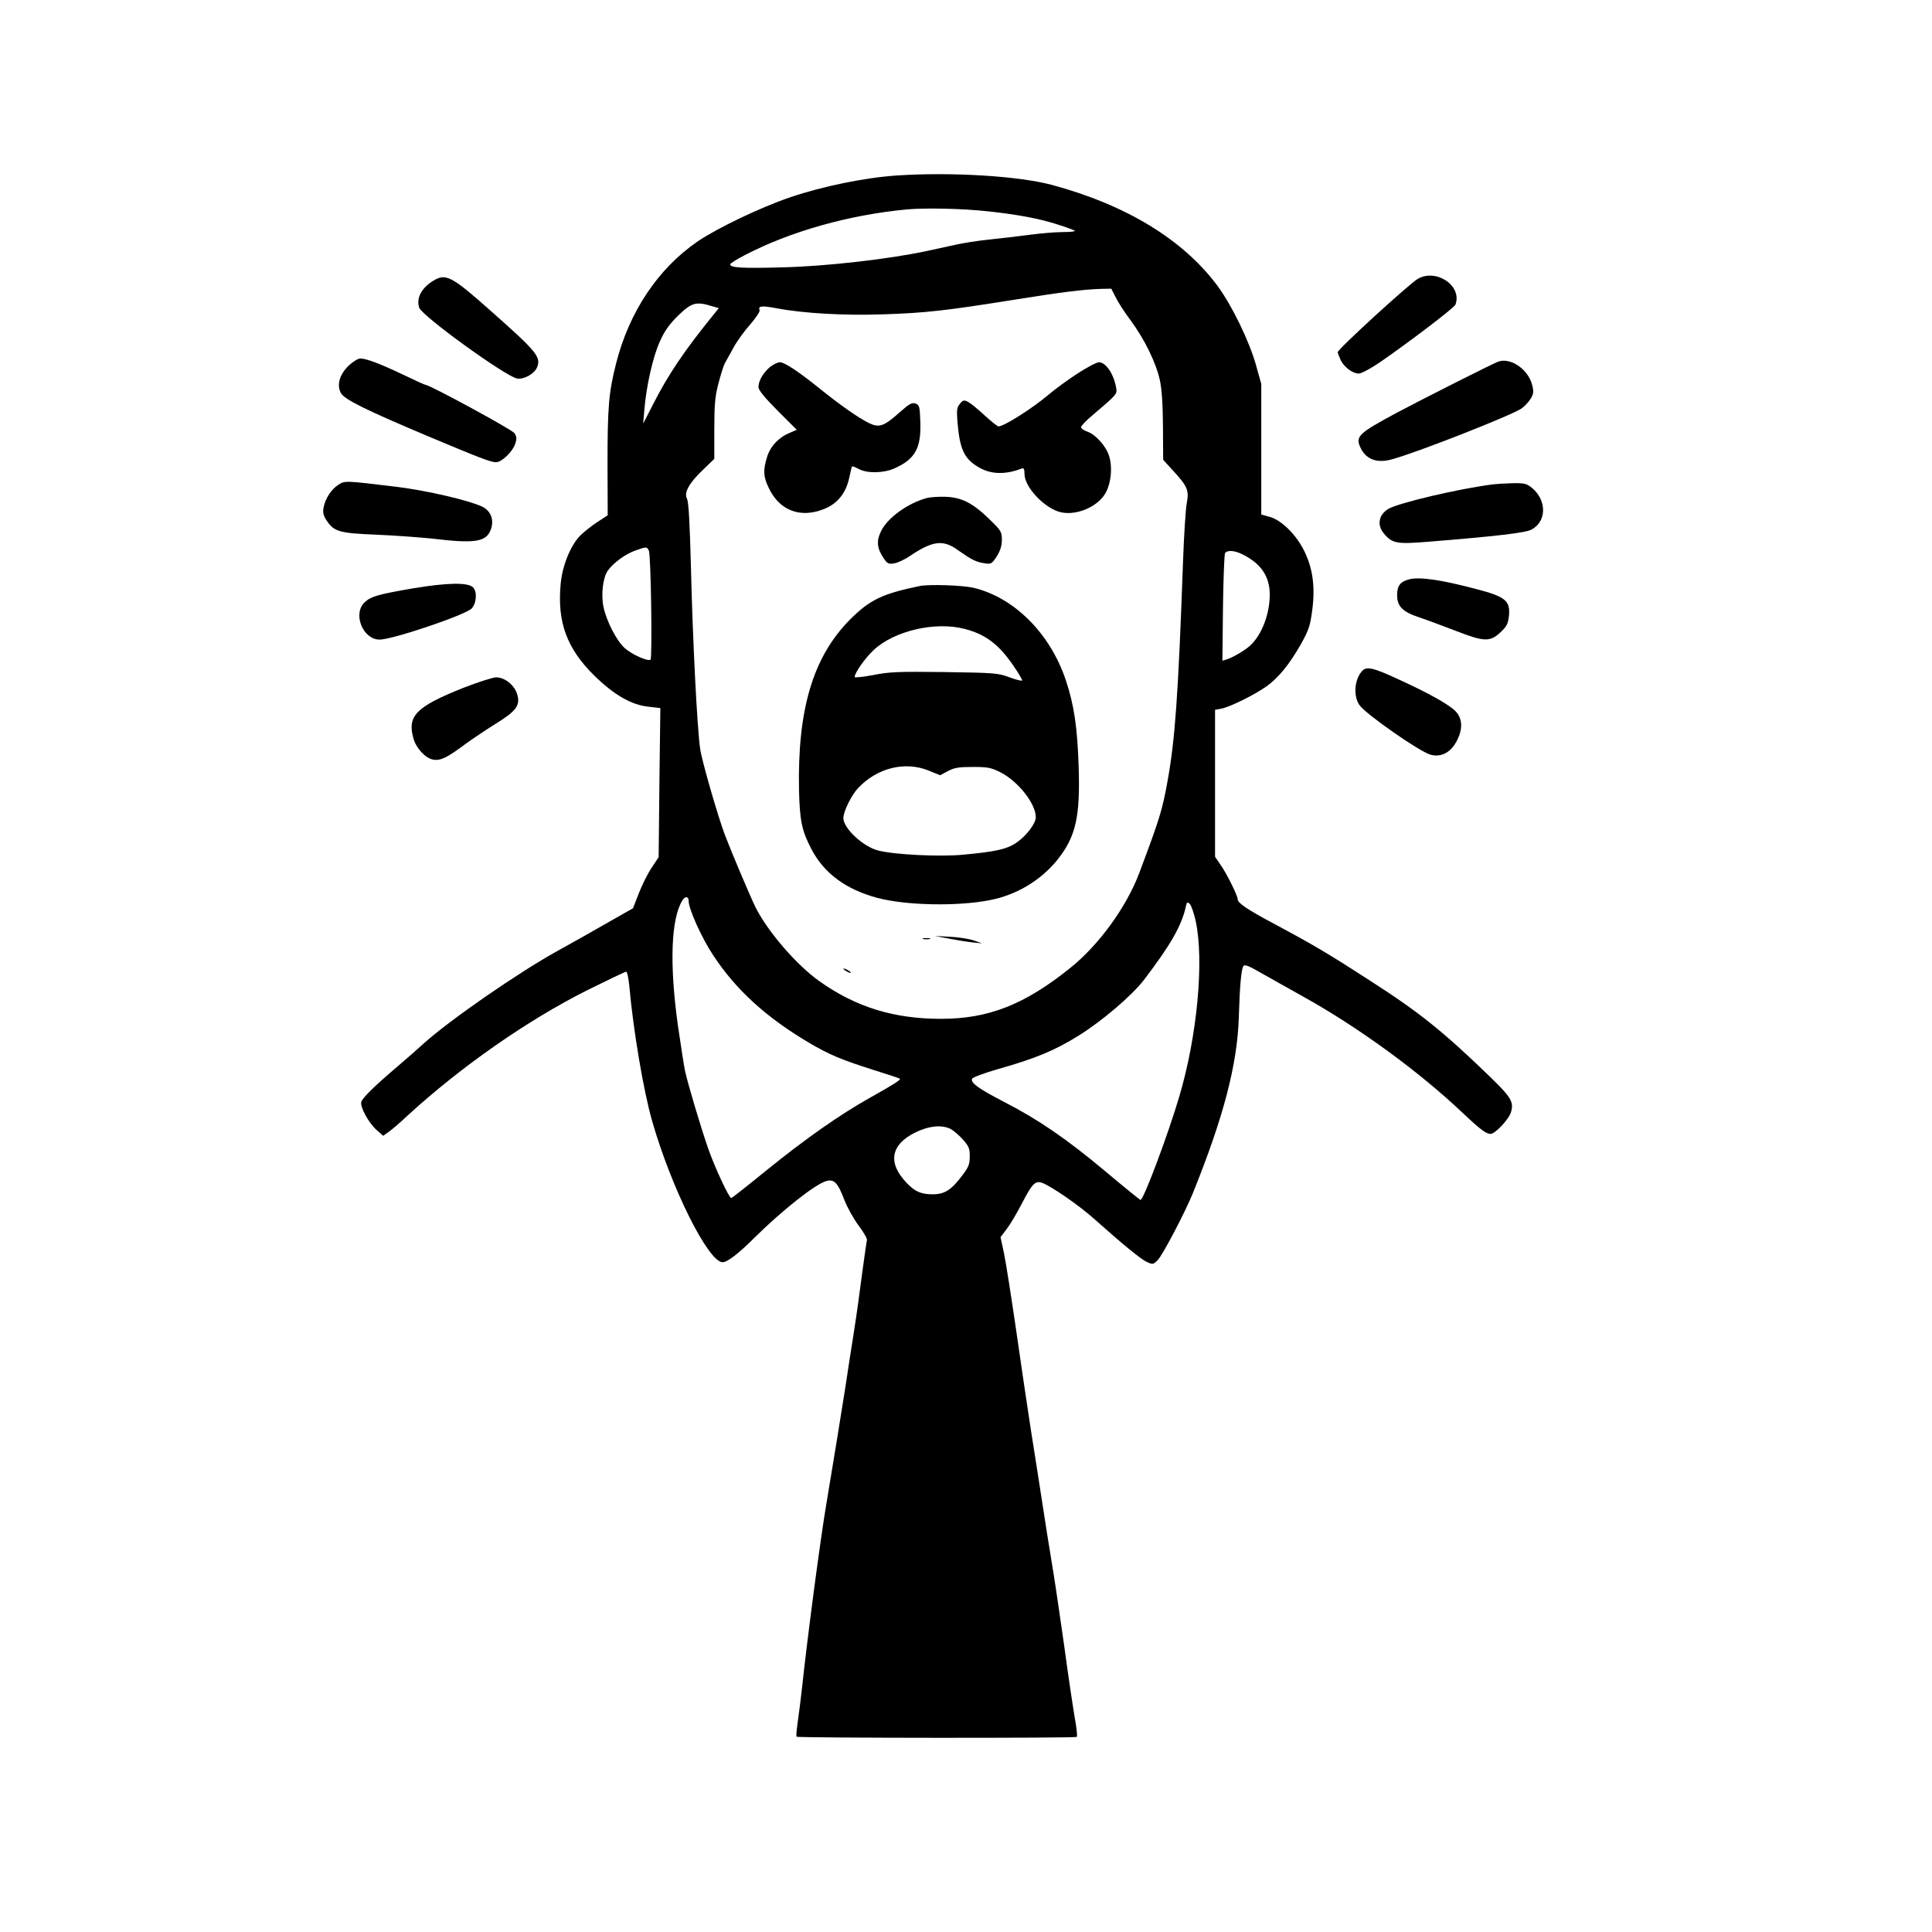 <?xml version="1.0" standalone="no"?>
<!DOCTYPE svg PUBLIC "-//W3C//DTD SVG 20010904//EN"
 "http://www.w3.org/TR/2001/REC-SVG-20010904/DTD/svg10.dtd">
<svg version="1.0" xmlns="http://www.w3.org/2000/svg"
 width="1024pt" height="1024pt" viewBox="0 0 1024 1024"
 preserveAspectRatio="xMidYMid meet">

<g transform="translate(0,1024) scale(0.1,-0.1)"
fill="#000000" stroke="none">
<path d="M4755 9310 c-168 -11 -394 -57 -565 -115 -159 -54 -384 -162 -490
-233 -211 -144 -365 -373 -435 -650 -39 -153 -45 -234 -45 -530 l1 -273 -58
-38 c-32 -21 -72 -54 -90 -72 -50 -53 -92 -157 -101 -250 -20 -204 31 -345
177 -489 105 -103 198 -157 290 -166 l61 -7 -5 -395 -4 -395 -37 -56 c-21 -31
-51 -92 -68 -135 l-31 -80 -125 -71 c-69 -40 -192 -109 -275 -155 -210 -116
-578 -371 -713 -494 -32 -29 -93 -83 -137 -120 -122 -104 -183 -164 -190 -186
-8 -26 39 -113 83 -151 l33 -29 28 20 c16 11 62 50 102 88 283 259 632 503
950 663 109 54 203 99 208 99 5 0 12 -33 16 -72 22 -243 75 -556 121 -718 101
-354 298 -750 374 -750 25 0 84 45 170 131 147 145 320 282 379 299 42 12 61
-8 96 -99 15 -40 50 -102 76 -137 27 -35 46 -70 44 -77 -2 -6 -13 -84 -25
-172 -11 -88 -31 -232 -45 -320 -14 -88 -34 -216 -44 -285 -20 -127 -66 -413
-101 -620 -32 -187 -102 -719 -129 -975 -7 -60 -17 -143 -23 -183 -6 -40 -9
-75 -6 -77 7 -7 1478 -8 1485 -1 4 3 -1 50 -11 104 -9 53 -35 225 -56 382 -22
157 -51 353 -65 435 -14 83 -36 224 -50 315 -14 91 -41 266 -61 390 -19 124
-55 365 -79 535 -25 171 -53 350 -63 399 l-19 89 32 42 c18 23 53 82 79 132
58 112 73 127 111 113 51 -20 192 -117 275 -191 148 -132 244 -211 277 -227
32 -15 34 -15 58 8 25 23 146 254 187 355 164 406 236 683 244 935 5 168 13
252 24 269 6 11 27 3 96 -37 49 -28 148 -83 219 -123 292 -162 615 -397 850
-620 90 -85 122 -109 145 -109 25 0 99 79 109 117 15 53 0 78 -117 191 -241
233 -367 335 -627 502 -219 142 -300 190 -509 302 -150 80 -196 112 -196 132
0 18 -57 134 -90 181 l-30 44 0 389 0 390 33 6 c45 8 180 75 241 119 62 45
119 114 180 221 41 73 50 98 60 174 18 126 5 225 -39 317 -42 89 -123 169
-187 186 l-43 12 0 346 0 346 -28 100 c-35 126 -128 317 -204 420 -182 245
-484 429 -878 535 -175 47 -531 69 -820 50z m490 -191 c148 -16 265 -38 358
-68 48 -15 90 -31 94 -34 3 -4 -26 -7 -65 -7 -39 0 -120 -7 -179 -15 -59 -8
-155 -19 -213 -25 -58 -6 -134 -18 -170 -26 -36 -8 -106 -23 -156 -34 -200
-43 -530 -81 -765 -87 -219 -6 -279 -2 -279 16 0 5 35 27 78 49 242 126 552
213 857 242 100 9 302 5 440 -11z m669 -456 c13 -27 49 -82 80 -123 72 -98
133 -222 153 -313 11 -49 16 -127 17 -248 l1 -176 53 -58 c77 -84 85 -104 72
-173 -6 -31 -15 -174 -20 -317 -25 -701 -42 -934 -81 -1151 -28 -157 -43 -205
-151 -492 -68 -180 -213 -380 -365 -502 -241 -194 -433 -270 -685 -270 -250 0
-451 62 -643 198 -122 86 -274 262 -340 392 -27 55 -124 283 -163 385 -36 95
-122 392 -131 456 -16 109 -40 585 -49 969 -6 226 -12 342 -21 357 -17 32 12
84 86 154 l59 57 0 158 c0 130 4 174 22 242 12 46 27 94 34 107 7 12 27 49 45
81 17 33 57 88 88 123 31 35 54 70 51 77 -9 23 11 25 91 10 142 -27 358 -39
564 -32 222 7 336 20 692 77 255 41 369 55 464 58 l53 1 24 -47z m-2143 -45
l39 -11 -33 -41 c-148 -182 -237 -314 -314 -466 l-54 -105 6 70 c10 127 46
286 82 364 25 57 50 92 98 139 70 68 95 75 176 50z m-332 -1296 c11 -20 19
-567 9 -578 -12 -12 -99 27 -137 61 -43 39 -96 142 -112 216 -14 67 -4 155 22
194 29 41 95 90 149 108 57 20 58 20 69 -1z m3150 -22 c96 -49 140 -115 141
-210 0 -104 -41 -212 -102 -270 -27 -26 -94 -65 -126 -75 l-23 -7 3 279 c2
153 7 284 11 291 12 18 52 15 96 -8z m-2939 -1835 c0 -43 69 -196 130 -288
121 -184 281 -329 505 -462 110 -65 172 -91 345 -146 74 -23 137 -44 139 -46
8 -5 -29 -29 -154 -99 -166 -93 -345 -219 -555 -389 -98 -80 -181 -145 -184
-145 -12 0 -89 166 -123 264 -38 109 -107 341 -122 409 -5 23 -22 132 -38 242
-45 323 -37 565 24 663 14 23 33 22 33 -3z m2687 -105 c46 -209 9 -609 -86
-930 -60 -204 -190 -550 -206 -550 -3 0 -88 69 -188 153 -204 171 -355 274
-532 365 -137 71 -181 102 -173 124 4 8 59 29 139 52 198 56 301 99 426 177
125 78 281 211 346 295 141 185 200 288 222 388 5 25 8 27 21 15 8 -8 22 -48
31 -89z m-1298 -1104 c15 -8 44 -33 64 -55 32 -36 37 -48 37 -90 0 -41 -6 -57
-39 -100 -58 -78 -94 -101 -158 -101 -62 0 -95 15 -139 62 -100 105 -83 201
46 265 73 36 142 43 189 19z"/>
<path d="M4080 8294 c-36 -31 -60 -73 -60 -106 0 -15 32 -55 102 -125 l101
-101 -39 -17 c-58 -24 -102 -72 -119 -129 -21 -69 -19 -103 9 -161 57 -122
169 -164 296 -112 69 28 114 84 131 164 7 32 13 59 15 61 1 2 17 -4 36 -14 45
-24 131 -22 188 3 110 49 143 107 138 247 -3 82 -5 89 -25 97 -19 7 -33 -1
-83 -45 -85 -76 -110 -85 -165 -58 -51 24 -160 101 -260 182 -113 91 -187 140
-211 140 -12 0 -36 -12 -54 -26z"/>
<path d="M5709 8259 c-52 -34 -119 -83 -149 -109 -86 -73 -238 -170 -268 -170
-5 0 -38 26 -73 58 -35 33 -75 65 -88 72 -22 11 -27 10 -44 -11 -16 -20 -17
-33 -12 -98 12 -143 36 -193 111 -237 66 -39 142 -41 230 -7 10 4 14 -3 14
-29 0 -72 112 -188 197 -204 88 -17 201 36 237 111 25 50 32 127 16 183 -14
53 -70 117 -116 134 -19 6 -34 17 -34 24 0 7 26 34 57 60 139 119 135 114 128
153 -13 71 -55 131 -90 131 -13 0 -65 -28 -116 -61z"/>
<path d="M4915 7601 c-101 -26 -211 -105 -245 -176 -26 -53 -22 -90 13 -143
19 -29 26 -33 56 -28 19 3 58 21 85 40 119 80 175 87 252 31 71 -50 97 -64
140 -70 37 -6 40 -5 67 36 19 31 27 56 27 88 0 43 -4 49 -69 112 -87 84 -145
113 -231 116 -36 1 -78 -2 -95 -6z"/>
<path d="M4875 7134 c-199 -41 -265 -73 -370 -178 -196 -198 -279 -476 -270
-906 4 -161 15 -214 66 -311 67 -128 182 -213 349 -258 151 -40 422 -46 596
-12 141 27 269 104 357 212 99 124 123 227 114 499 -7 207 -24 323 -68 455
-83 248 -274 439 -491 490 -58 13 -233 19 -283 9z m240 -228 c108 -28 178 -81
254 -191 29 -42 51 -79 48 -82 -3 -3 -34 5 -69 18 -59 22 -80 23 -343 27 -244
3 -293 1 -377 -16 -54 -10 -98 -15 -98 -10 0 22 55 100 101 143 109 102 328
153 484 111z m-191 -751 l59 -24 41 22 c33 18 58 22 131 22 79 0 97 -3 147
-28 94 -48 187 -165 188 -238 0 -34 -51 -101 -105 -137 -50 -33 -108 -46 -279
-62 -124 -12 -366 0 -451 22 -80 20 -185 118 -185 172 0 35 43 122 78 159 102
108 250 144 376 92z"/>
<path d="M5030 5265 c41 -8 98 -17 125 -20 l50 -5 -45 16 c-25 8 -81 17 -125
19 l-80 4 75 -14z"/>
<path d="M4893 5263 c9 -2 25 -2 35 0 9 3 1 5 -18 5 -19 0 -27 -2 -17 -5z"/>
<path d="M4470 5106 c0 -3 9 -10 20 -16 11 -6 20 -8 20 -6 0 3 -9 10 -20 16
-11 6 -20 8 -20 6z"/>
<path d="M7513 8761 c-51 -32 -423 -372 -423 -388 0 -2 6 -19 14 -37 16 -39
64 -76 98 -76 13 0 62 26 109 58 153 105 396 290 403 307 38 100 -103 195
-201 136z"/>
<path d="M2295 8751 c-62 -38 -90 -93 -73 -142 15 -44 456 -363 518 -375 35
-7 92 24 106 58 23 55 2 82 -248 303 -206 183 -236 198 -303 156z"/>
<path d="M1849 8303 c-49 -47 -65 -102 -43 -145 18 -35 132 -91 474 -235 262
-110 322 -133 349 -133 30 0 88 56 101 96 10 28 9 39 -3 58 -13 19 -449 256
-471 256 -4 0 -57 24 -119 54 -120 57 -195 86 -228 86 -11 0 -38 -17 -60 -37z"/>
<path d="M7940 8323 c-34 -13 -396 -196 -530 -267 -216 -116 -229 -129 -196
-195 31 -59 89 -78 169 -54 142 40 626 231 680 267 17 12 39 35 50 53 16 27
17 38 7 75 -22 83 -116 145 -180 121z"/>
<path d="M1794 7671 c-37 -23 -70 -73 -79 -121 -5 -27 -1 -43 17 -70 39 -58
67 -66 263 -74 97 -4 231 -14 298 -21 216 -26 279 -18 305 40 24 53 7 106 -43
130 -73 34 -290 84 -447 104 -281 34 -279 34 -314 12z"/>
<path d="M7915 7673 c-183 -23 -501 -98 -556 -130 -52 -31 -62 -86 -24 -131
44 -53 70 -57 239 -43 359 29 511 47 543 64 81 43 82 154 4 220 -29 24 -40 27
-104 26 -40 -1 -85 -4 -102 -6z"/>
<path d="M7471 7170 c-49 -12 -66 -34 -66 -85 0 -58 29 -88 114 -116 36 -12
122 -44 190 -70 156 -61 187 -63 243 -11 35 33 41 45 46 90 7 78 -20 100 -174
140 -185 49 -297 65 -353 52z"/>
<path d="M2185 7121 c-184 -32 -218 -42 -252 -73 -65 -61 -10 -198 79 -198 69
0 456 131 488 165 26 28 30 90 7 112 -27 27 -137 25 -322 -6z"/>
<path d="M7219 6683 c-41 -46 -47 -133 -13 -181 33 -47 319 -247 376 -262 55
-15 105 10 137 69 35 64 34 121 -4 161 -34 35 -138 94 -302 169 -133 62 -171
71 -194 44z"/>
<path d="M2455 6594 c-250 -100 -297 -148 -264 -267 14 -52 63 -105 104 -113
39 -7 72 8 171 82 40 29 113 78 163 109 108 67 130 97 112 156 -15 49 -66 89
-112 89 -19 -1 -97 -26 -174 -56z"/>
</g>
</svg>
